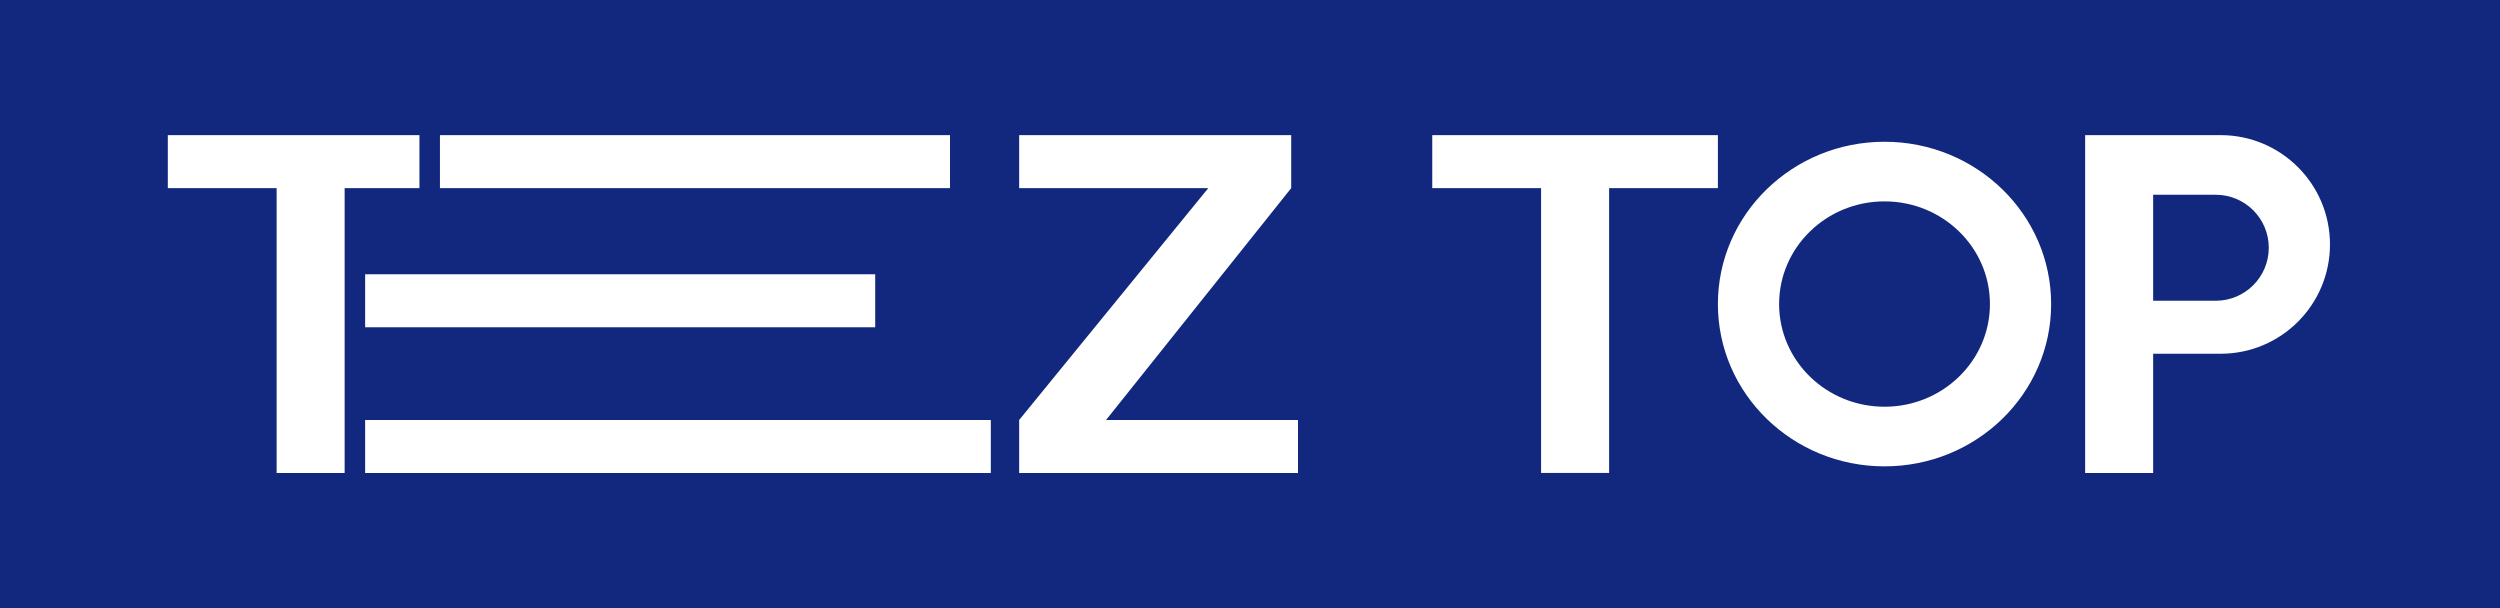 <svg width="185" height="45" viewBox="0 0 185 45" fill="none" xmlns="http://www.w3.org/2000/svg">
<path fill-rule="evenodd" clip-rule="evenodd" d="M185 0H0V45H185V0ZM31.039 10H12.418V13.922H20.471V35H25.503V13.922H31.039V10ZM105.987 10H112.53H114.039H127.124V13.922H119.074V34.999H114.039V13.922H112.53H105.987V10ZM95.549 10H75.418V13.922H89.413L75.418 31.078V35H96.052V31.078H81.849L95.549 13.922V10ZM27.02 20.294H64.765V24.216H27.02V20.294ZM73.32 31.078H27.02V35H73.32V31.078ZM32.556 10H70.301V13.922H32.556V10ZM154.301 10H159.333H164.33C168.797 10 172.418 13.621 172.418 18.088C172.418 22.555 168.797 26.177 164.33 26.177H159.333V35H154.301V26.177V10ZM163.967 22.255H159.333V14.412H163.967C166.133 14.412 167.889 16.168 167.889 18.333C167.889 20.499 166.133 22.255 163.967 22.255ZM151.784 22.5C151.784 29.133 146.264 34.51 139.454 34.51C132.645 34.51 127.124 29.133 127.124 22.5C127.124 15.867 132.645 10.49 139.454 10.49C146.264 10.49 151.784 15.867 151.784 22.5ZM147.255 22.5C147.255 26.696 143.763 30.098 139.454 30.098C135.146 30.098 131.654 26.696 131.654 22.5C131.654 18.304 135.146 14.902 139.454 14.902C143.763 14.902 147.255 18.304 147.255 22.5Z" fill="#12287E"/>
</svg>
